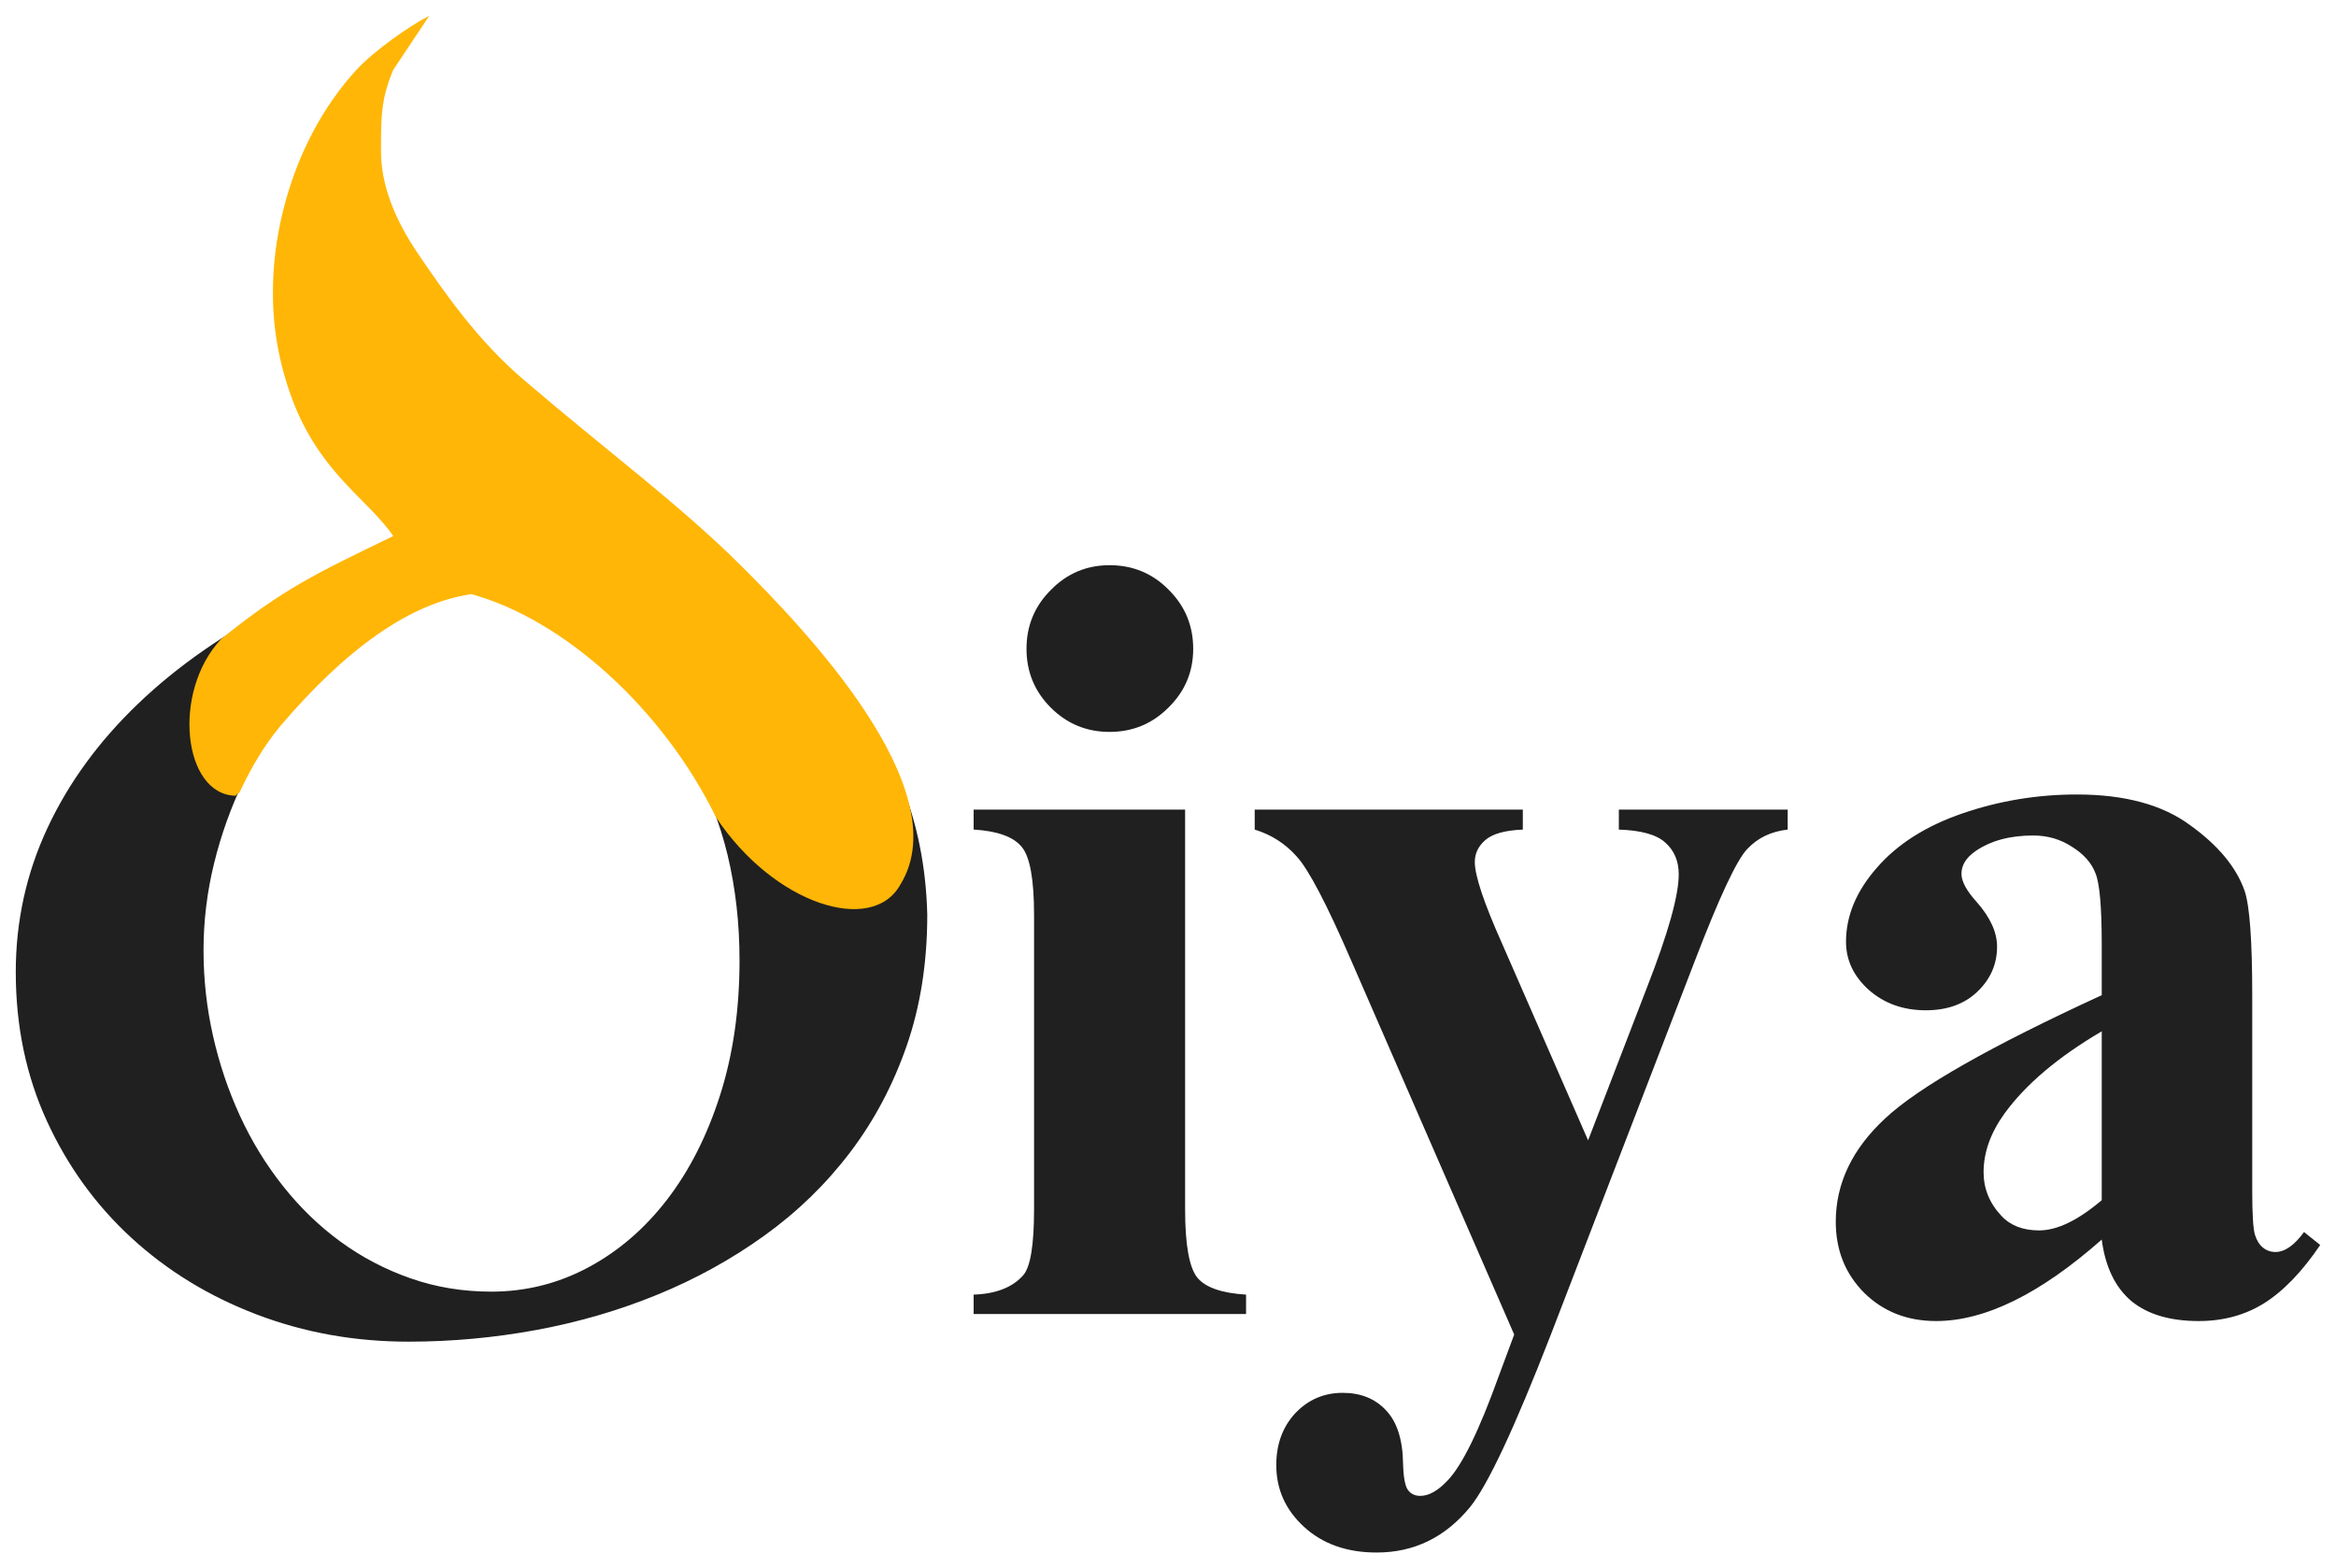 <svg width="592.01" height="397.44" version="1.1" viewBox="0 0 592.01 397.44" xmlns="http://www.w3.org/2000/svg">
 <g fill="#202020">
  <path d="m281.2 143.23q8.887 0 15.039 6.289 6.152 6.152 6.152 14.902t-6.289 14.902q-6.152 6.152-14.902 6.152t-14.902-6.152q-6.152-6.152-6.152-14.902t6.152-14.902q6.152-6.289 14.902-6.289zm19.141 61.934v101.31q0 13.535 3.144 17.363 3.144 3.691 12.305 4.238v4.922h-69.043v-4.922q8.477-0.273 12.578-4.922 2.734-3.144 2.734-16.68v-74.648q0-13.535-3.144-17.227-3.144-3.828-12.168-4.375v-5.059z"/>
  <path d="m383.74 338.2-41.289-94.746q-9.297-21.465-13.809-26.387-4.375-4.922-10.664-6.836v-5.059h67.949v5.059q-6.699 0.273-9.434 2.598-2.734 2.324-2.734 5.606 0 5.195 6.836 20.508l21.875 50.039 14.902-38.691q8.066-20.645 8.066-28.711 0-5.059-3.418-8.066-3.281-3.008-11.758-3.281v-5.059h42.793v5.059q-6.289 0.684-10.254 4.922-3.965 4.102-13.262 28.301l-36.504 94.746q-13.809 35.547-20.508 43.75-9.434 11.484-23.652 11.484-11.348 0-18.457-6.562-6.973-6.426-6.973-15.586 0-7.93 4.785-13.125 4.922-5.195 12.031-5.195 6.836 0 10.938 4.375 4.238 4.375 4.375 13.535 0.137 5.195 1.23 6.699 1.094 1.504 3.144 1.504 3.281 0 6.973-3.965 5.469-5.742 12.852-26.25z"/>
  <path d="m532.64 314.13q-23.379 20.645-41.973 20.645-10.938 0-18.184-7.109-7.246-7.246-7.246-18.047 0-14.629 12.578-26.25 12.578-11.758 54.824-31.172v-12.852q0-14.492-1.641-18.184-1.504-3.828-5.879-6.562-4.375-2.871-9.844-2.871-8.887 0-14.629 3.965-3.555 2.461-3.555 5.742 0 2.871 3.828 7.109 5.195 5.879 5.195 11.348 0 6.699-5.059 11.484-4.922 4.648-12.988 4.648-8.613 0-14.492-5.195-5.742-5.195-5.742-12.168 0-9.844 7.793-18.73 7.793-9.023 21.738-13.809t28.984-4.785q18.184 0 28.711 7.793 10.664 7.656 13.809 16.68 1.914 5.742 1.914 26.387v49.629q0 8.75 0.684 11.074 0.684 2.188 2.051 3.281 1.367 1.094 3.144 1.094 3.555 0 7.246-5.059l4.102 3.281q-6.836 10.117-14.219 14.766-7.246 4.512-16.543 4.512-10.938 0-17.09-5.059-6.152-5.195-7.519-15.586zm0-9.98v-42.793q-16.543 9.707-24.609 20.781-5.332 7.383-5.332 14.902 0 6.289 4.512 11.074 3.418 3.691 9.57 3.691 6.836 0 15.859-7.656z"/>
  <path d="m103.52 340c-13.608 0-26.441-2.301-38.5-6.902s-22.617-11.057-31.673-19.368c-9.056-8.311-16.212-18.194-21.467-29.651-5.255-11.457-7.883-24.04-7.883-37.75 0-12.865 2.675-25.026 8.024-36.483s12.998-21.951 22.945-31.482c9.948-9.532 22.007-17.936 36.177-25.214 14.171-7.278 30.03-13.17 47.58-17.678l-10.698-7.466c-6.663-4.508-11.449-9.837-14.358-15.988-2.909-6.151 36.037-12.936 45.327-6.268 15.672 11.457 29.444 22.232 41.315 32.327s21.819 20.119 29.843 30.074c8.024 9.954 14.1 20.072 18.229 30.355 4.129 10.283 6.335 21.387 6.616 33.313 0 12.114-1.736 23.171-5.208 33.172s-8.258 19.016-14.358 27.045-13.326 15.048-21.678 21.059c-8.352 6.01-17.408 11.011-27.168 15.002s-19.989 6.973-30.687 8.945c-10.698 1.972-21.49 2.958-32.377 2.958zm83.898-96.63c0-9.391-1.009-18.288-3.026-26.693-2.018-8.405-5.302-16.645-9.854-24.721-4.551-8.076-10.558-16.105-18.018-24.087-7.461-7.982-16.681-16.199-27.661-24.65-7.414 1.596-14.452 4.061-21.115 7.395s-12.857 7.372-18.581 12.114c-5.725 4.742-10.909 10.095-15.555 16.058s-8.587 12.302-11.824 19.016c-3.238 6.714-5.748 13.71-7.531 20.988-1.783 7.278-2.675 14.626-2.675 22.045 0 7.325 0.798 14.532 2.393 21.622 1.595 7.09 3.871 13.851 6.827 20.284s6.593 12.372 10.91 17.819 9.173 10.142 14.569 14.086c5.396 3.944 11.308 7.043 17.737 9.297 6.428 2.254 13.256 3.381 20.482 3.381 8.728 0 16.916-2.042 24.564-6.127 7.648-4.085 14.311-9.813 19.989-17.185 5.678-7.372 10.159-16.199 13.443-26.482 3.285-10.283 4.927-21.669 4.927-34.158z"/>
 </g>
 <path d="m99.673 135.84c-6.311-9.154-17.633-15.346-24.849-32.713-3.775-9.351-5.662-18.952-5.662-28.803 0-7.138 0.883-14.205 2.648-21.201 1.766-6.996 4.231-13.492 7.397-19.488s6.879-11.314 11.141-15.954 13.333-11.114 18.447-13.684l-9.122 13.684c-3.115 7.343-3.115 11.814-3.115 20.666 0 8.138 3.166 16.847 9.497 26.126 6.332 9.28 14.987 21.953 27.041 32.09 20.334 17.418 39.155 31.318 54.569 46.653 15.196 15.118 55.52 56.659 40.519 80.935-7.11 12.898-32.022 5.098-46.712-17.011-13.516-27.619-38.673-50.18-62.025-56.578-15.259 2.227-31.471 13.458-48.634 33.696-3.706 4.522-7.041 9.97-10.005 16.344-0.332 0.715-0.719 0.373-1.059 1.056-13.357-0.193-16.316-26.352-3.663-39.76 15.884-12.817 24.263-16.696 43.587-26.058z" fill="#ffb606"/>
</svg>
